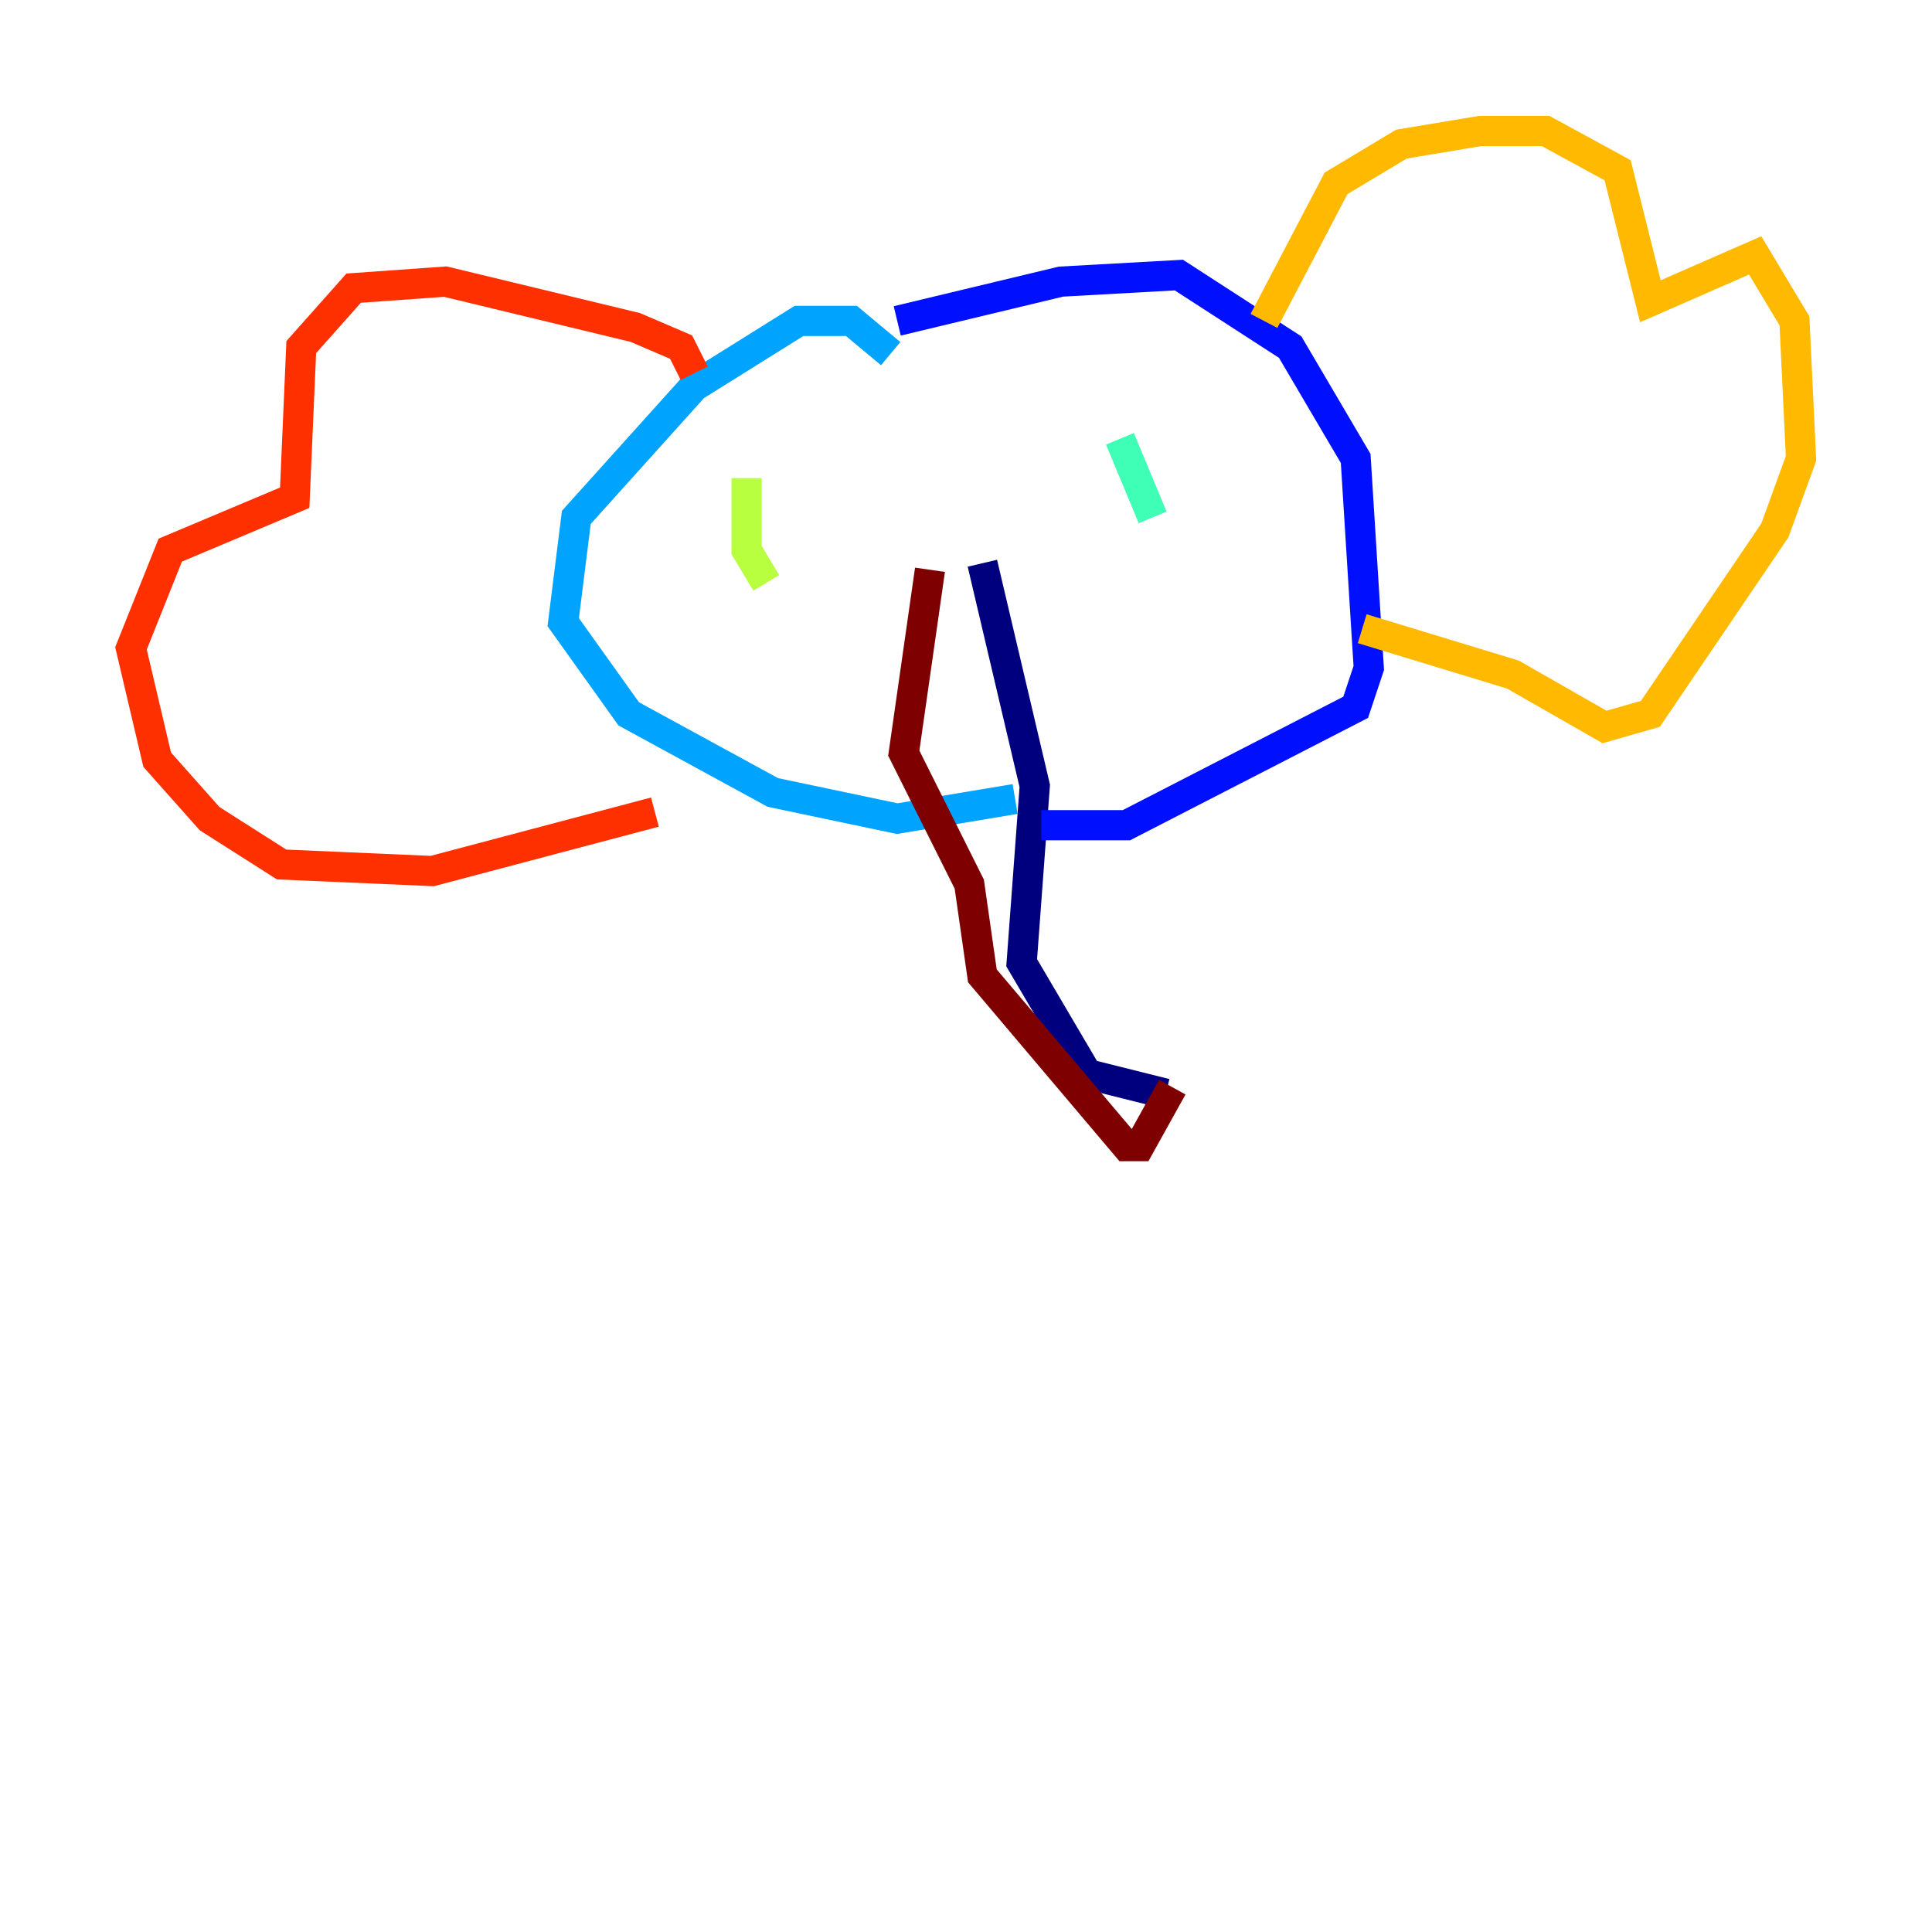 <?xml version="1.0" encoding="utf-8" ?>
<svg baseProfile="tiny" height="128" version="1.2" viewBox="0,0,128,128" width="128" xmlns="http://www.w3.org/2000/svg" xmlns:ev="http://www.w3.org/2001/xml-events" xmlns:xlink="http://www.w3.org/1999/xlink"><defs /><polyline fill="none" points="65.085,37.315 68.556,52.068 67.688,63.783 72.027,71.159 77.234,72.461" stroke="#00007f" stroke-width="2" /><polyline fill="none" points="59.444,21.261 70.291,18.658 78.102,18.224 85.478,22.997 89.817,30.373 90.685,44.258 89.817,46.861 74.63,54.671 68.99,54.671" stroke="#0010ff" stroke-width="2" /><polyline fill="none" points="59.01,23.43 56.407,21.261 52.936,21.261 45.993,25.6 38.183,34.278 37.315,41.22 41.654,47.295 51.2,52.502 59.444,54.237 67.254,52.936" stroke="#00a4ff" stroke-width="2" /><polyline fill="none" points="74.197,29.071 76.366,34.278" stroke="#3fffb7" stroke-width="2" /><polyline fill="none" points="49.464,31.675 49.464,36.447 50.766,38.617" stroke="#b7ff3f" stroke-width="2" /><polyline fill="none" points="83.742,21.261 88.515,12.149 92.854,9.546 98.061,8.678 102.4,8.678 107.173,11.281 109.342,19.959 116.285,16.922 118.888,21.261 119.322,30.373 117.586,35.146 109.342,47.295 106.305,48.163 100.231,44.691 90.251,41.654" stroke="#ffb900" stroke-width="2" /><polyline fill="none" points="45.993,24.732 45.125,22.997 42.088,21.695 29.505,18.658 23.43,19.091 19.959,22.997 19.525,32.976 11.281,36.447 8.678,42.956 10.414,50.332 13.885,54.237 18.658,57.275 28.637,57.709 43.39,53.803" stroke="#ff3000" stroke-width="2" /><polyline fill="none" points="61.614,37.749 59.878,49.898 64.217,58.576 65.085,64.651 74.63,75.932 75.498,75.932 77.668,72.027" stroke="#7f0000" stroke-width="2" /></svg>